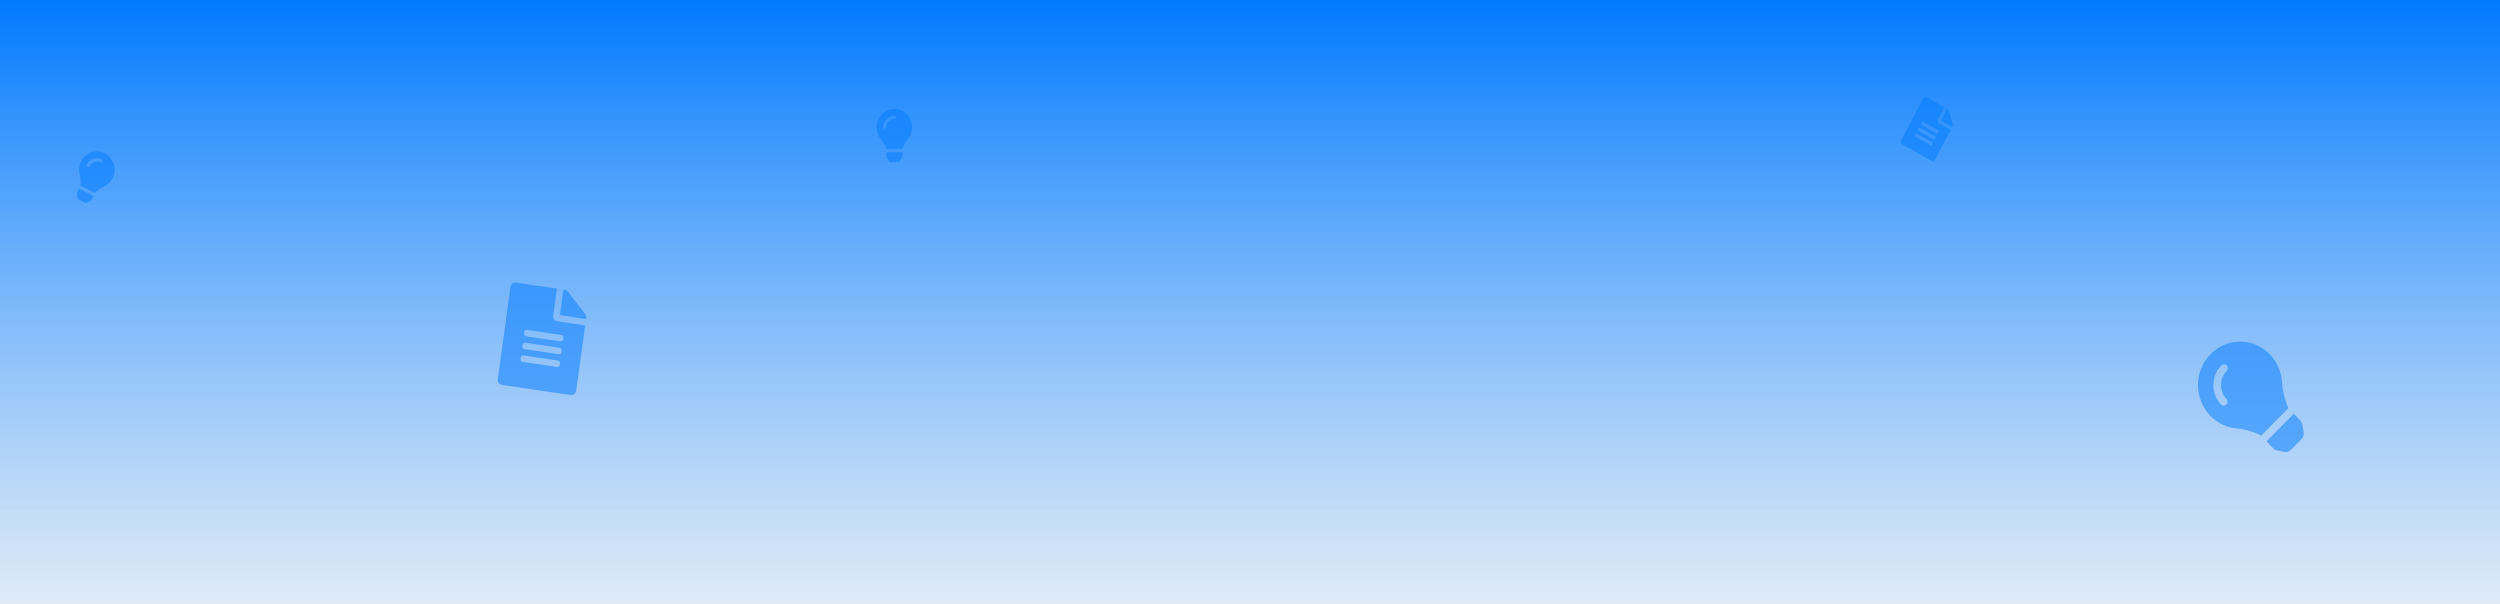 <svg width="1212" height="293" viewBox="0 0 1212 293" fill="none" xmlns="http://www.w3.org/2000/svg">
<rect width="1212" height="293" fill="url(#paint0_linear_52_3799)"/>
<path d="M429.69 75.771C429.691 76.089 429.782 76.401 429.952 76.666L430.787 77.964C430.929 78.186 431.123 78.368 431.349 78.494C431.576 78.62 431.83 78.686 432.087 78.686H435.101C435.358 78.686 435.612 78.62 435.839 78.494C436.065 78.368 436.259 78.186 436.401 77.964L437.236 76.666C437.406 76.401 437.497 76.09 437.498 75.771L437.5 73.832H429.688L429.69 75.771ZM425 61.7C425 63.943 425.803 65.989 427.127 67.553C427.934 68.506 429.195 70.496 429.676 72.176C429.678 72.189 429.68 72.202 429.682 72.215H437.506C437.508 72.202 437.509 72.19 437.511 72.176C437.992 70.496 439.254 68.506 440.061 67.553C441.384 65.989 442.188 63.943 442.188 61.7C442.188 56.776 438.326 52.787 433.567 52.802C428.586 52.818 425 56.997 425 61.7ZM433.594 57.655C431.44 57.655 429.688 59.47 429.688 61.7C429.688 62.147 429.338 62.509 428.906 62.509C428.475 62.509 428.125 62.147 428.125 61.7C428.125 58.578 430.578 56.038 433.594 56.038C434.025 56.038 434.375 56.4 434.375 56.847C434.375 57.294 434.025 57.655 433.594 57.655Z" fill="#007AFF" fill-opacity="0.5"/>
<path d="M37.452 93.154C37.316 93.44 37.265 93.76 37.305 94.076L37.499 95.623C37.532 95.887 37.628 96.139 37.778 96.356C37.928 96.573 38.127 96.748 38.358 96.865L41.061 98.244C41.292 98.362 41.548 98.418 41.805 98.409C42.063 98.4 42.314 98.325 42.536 98.191L43.839 97.408C44.105 97.248 44.319 97.011 44.456 96.725L45.285 94.987L38.277 91.414L37.452 93.154ZM39.249 78.385C38.291 80.397 38.139 82.6 38.659 84.609C38.976 85.832 39.258 88.196 38.973 89.922C38.969 89.935 38.965 89.947 38.961 89.96L45.98 93.539C45.988 93.528 45.995 93.517 46.002 93.506C47.15 92.219 49.132 91.011 50.262 90.525C52.117 89.727 53.711 88.259 54.668 86.247C56.769 81.83 55.007 76.485 50.731 74.322C46.256 72.057 41.255 74.166 39.249 78.385ZM48.684 78.688C46.752 77.702 44.405 78.528 43.454 80.529C43.263 80.93 42.795 81.095 42.408 80.897C42.021 80.7 41.861 80.215 42.052 79.814C43.384 77.013 46.669 75.857 49.374 77.236C49.761 77.434 49.921 77.918 49.73 78.319C49.539 78.72 49.071 78.885 48.684 78.688Z" fill="#007AFF" fill-opacity="0.5"/>
<path d="M1101.93 217.237C1102.44 217.775 1103.09 218.147 1103.8 218.303L1107.3 219.071C1107.89 219.202 1108.51 219.179 1109.1 219.003C1109.69 218.826 1110.22 218.503 1110.66 218.06L1115.76 212.886C1116.2 212.444 1116.52 211.897 1116.71 211.294C1116.89 210.691 1116.92 210.05 1116.81 209.429L1116.14 205.795C1116.01 205.054 1115.66 204.37 1115.15 203.831L1112.05 200.542L1098.82 213.957L1101.93 217.237ZM1071.43 201.449C1075.03 205.249 1079.67 207.338 1084.42 207.714C1087.31 207.943 1092.64 209.15 1096.14 211.17C1096.17 211.189 1096.19 211.208 1096.21 211.227L1109.47 197.791C1109.45 197.765 1109.44 197.742 1109.42 197.715C1107.54 194.043 1106.49 188.504 1106.33 185.504C1106.07 180.581 1104.15 175.734 1100.56 171.933C1092.67 163.591 1079.74 163.463 1071.7 171.661C1063.28 180.241 1063.9 193.48 1071.43 201.449ZM1079.52 179.838C1075.87 183.537 1075.81 189.621 1079.38 193.399C1080.09 194.156 1080.08 195.37 1079.35 196.111C1078.62 196.853 1077.45 196.84 1076.73 196.082C1071.73 190.792 1071.82 182.276 1076.93 177.097C1077.66 176.356 1078.83 176.369 1079.55 177.126C1080.26 177.883 1080.25 179.097 1079.52 179.838Z" fill="#007AFF" fill-opacity="0.5"/>
<path d="M939.412 58.06L942.601 52.029L934.036 47.173C933.466 46.85 932.757 47.065 932.445 47.654L921.563 68.228C921.251 68.818 921.458 69.552 922.028 69.875L936.418 78.034C936.987 78.357 937.696 78.142 938.008 77.553L945.701 63.009L939.877 59.707C939.311 59.386 939.102 58.645 939.412 58.06ZM936.618 70.078C936.463 70.371 936.105 70.479 935.822 70.319L928.627 66.239C928.345 66.079 928.24 65.709 928.395 65.416L928.582 65.061C928.737 64.769 929.095 64.66 929.378 64.82L936.573 68.9C936.855 69.06 936.96 69.431 936.805 69.723L936.618 70.078ZM938.119 67.24C937.964 67.533 937.606 67.641 937.323 67.481L930.128 63.402C929.846 63.241 929.741 62.871 929.896 62.578L930.083 62.223C930.238 61.931 930.596 61.822 930.879 61.983L938.074 66.062C938.356 66.222 938.461 66.593 938.306 66.885L938.119 67.24ZM939.807 64.048L939.62 64.403C939.465 64.695 939.107 64.803 938.824 64.643L931.629 60.564C931.347 60.404 931.242 60.033 931.397 59.74L931.584 59.386C931.739 59.093 932.097 58.985 932.38 59.145L939.575 63.224C939.857 63.385 939.962 63.755 939.807 64.048ZM946.595 61.32L946.452 61.59L940.97 58.482L943.972 52.806L944.233 52.955C944.507 53.11 944.71 53.369 944.797 53.678L946.691 60.4C946.778 60.709 946.742 61.04 946.595 61.32Z" fill="#007AFF" fill-opacity="0.5"/>
<path d="M268.17 153.106L269.98 139.926L250.187 137.014C248.871 136.82 247.67 137.701 247.493 138.99L241.319 183.956C241.142 185.245 242.059 186.438 243.375 186.632L276.627 191.525C277.943 191.719 279.144 190.838 279.321 189.549L283.685 157.762L270.226 155.782C268.92 155.589 267.995 154.385 268.17 153.106ZM271.364 176.909C271.276 177.549 270.67 177.993 270.017 177.897L253.391 175.451C252.738 175.354 252.275 174.752 252.363 174.113L252.47 173.338C252.557 172.698 253.164 172.253 253.817 172.349L270.443 174.796C271.096 174.892 271.558 175.494 271.47 176.134L271.364 176.909ZM272.216 170.707C272.128 171.346 271.521 171.791 270.868 171.695L254.242 169.248C253.589 169.152 253.127 168.55 253.215 167.911L253.321 167.135C253.409 166.496 254.015 166.051 254.668 166.147L271.294 168.594C271.947 168.69 272.41 169.292 272.322 169.932L272.216 170.707ZM273.174 163.729L273.067 164.505C272.979 165.144 272.373 165.589 271.72 165.493L255.094 163.046C254.441 162.95 253.978 162.348 254.066 161.708L254.173 160.933C254.26 160.293 254.867 159.849 255.52 159.945L272.146 162.392C272.799 162.488 273.261 163.09 273.174 163.729ZM284.192 154.07L284.111 154.661L271.444 152.797L273.147 140.392L273.75 140.481C274.384 140.574 274.954 140.906 275.34 141.407L283.724 152.33C284.11 152.832 284.276 153.459 284.192 154.07Z" fill="#007AFF" fill-opacity="0.5"/>
<defs>
<linearGradient id="paint0_linear_52_3799" x1="606" y1="0" x2="606" y2="293" gradientUnits="userSpaceOnUse">
<stop stop-color="#007AFF"/>
<stop offset="1" stop-color="#D5E4F4" stop-opacity="0.77"/>
</linearGradient>
</defs>
</svg>
